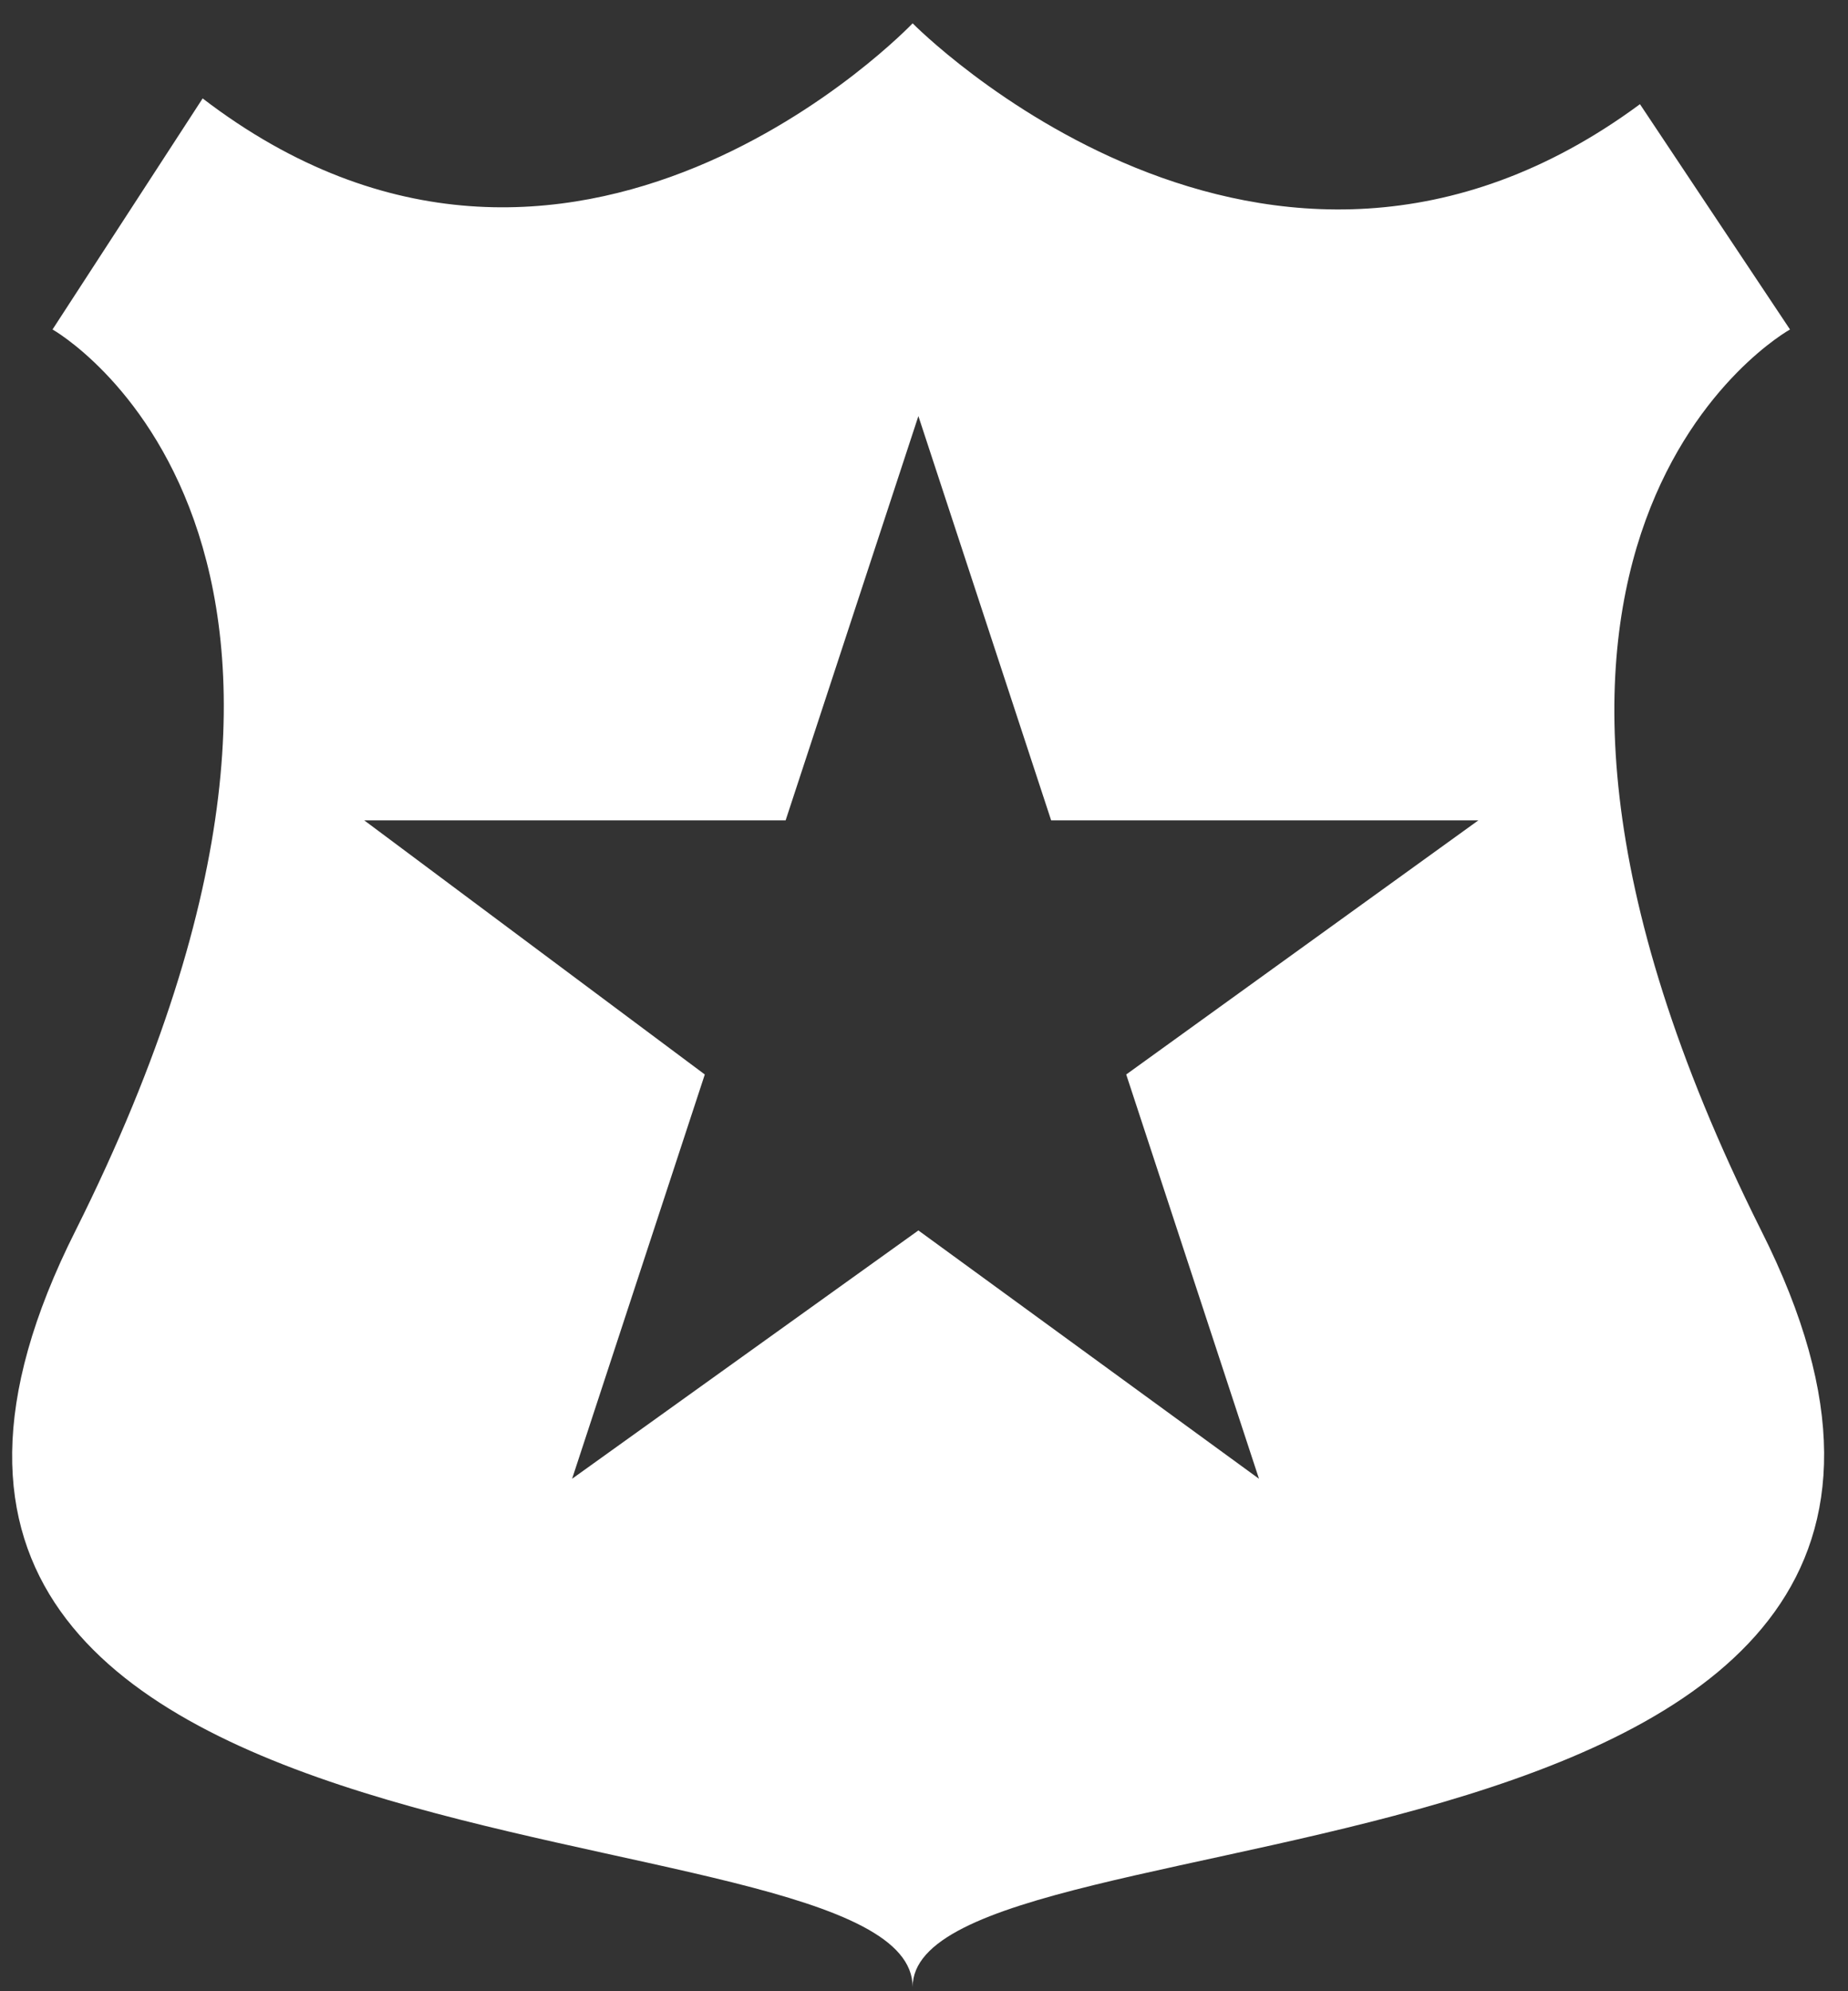 <svg width="26" height="28" viewBox="0 0 26 28" fill="none" xmlns="http://www.w3.org/2000/svg">
<rect x="0" y="0" width="26" height="28" fill="#333333" stroke="none"/>
<path d="M12.84 27.941C12.84 25.261 29.651 26.966 24.778 17.302C19.905 7.556 25.184 4.633 25.184 4.633L23.073 1.465C17.794 5.364 12.84 0.328 12.84 0.328C12.84 0.328 8.049 5.364 2.851 1.384L0.739 4.633C0.739 4.633 5.937 7.556 1.064 17.302C-3.808 26.966 12.84 25.179 12.84 27.941ZM11.053 11.536L12.921 5.851L14.789 11.536H20.799L15.845 15.109L17.713 20.794L12.921 17.302L8.049 20.794L9.916 15.109L5.125 11.536H11.053Z" fill="white"/>
</svg>
